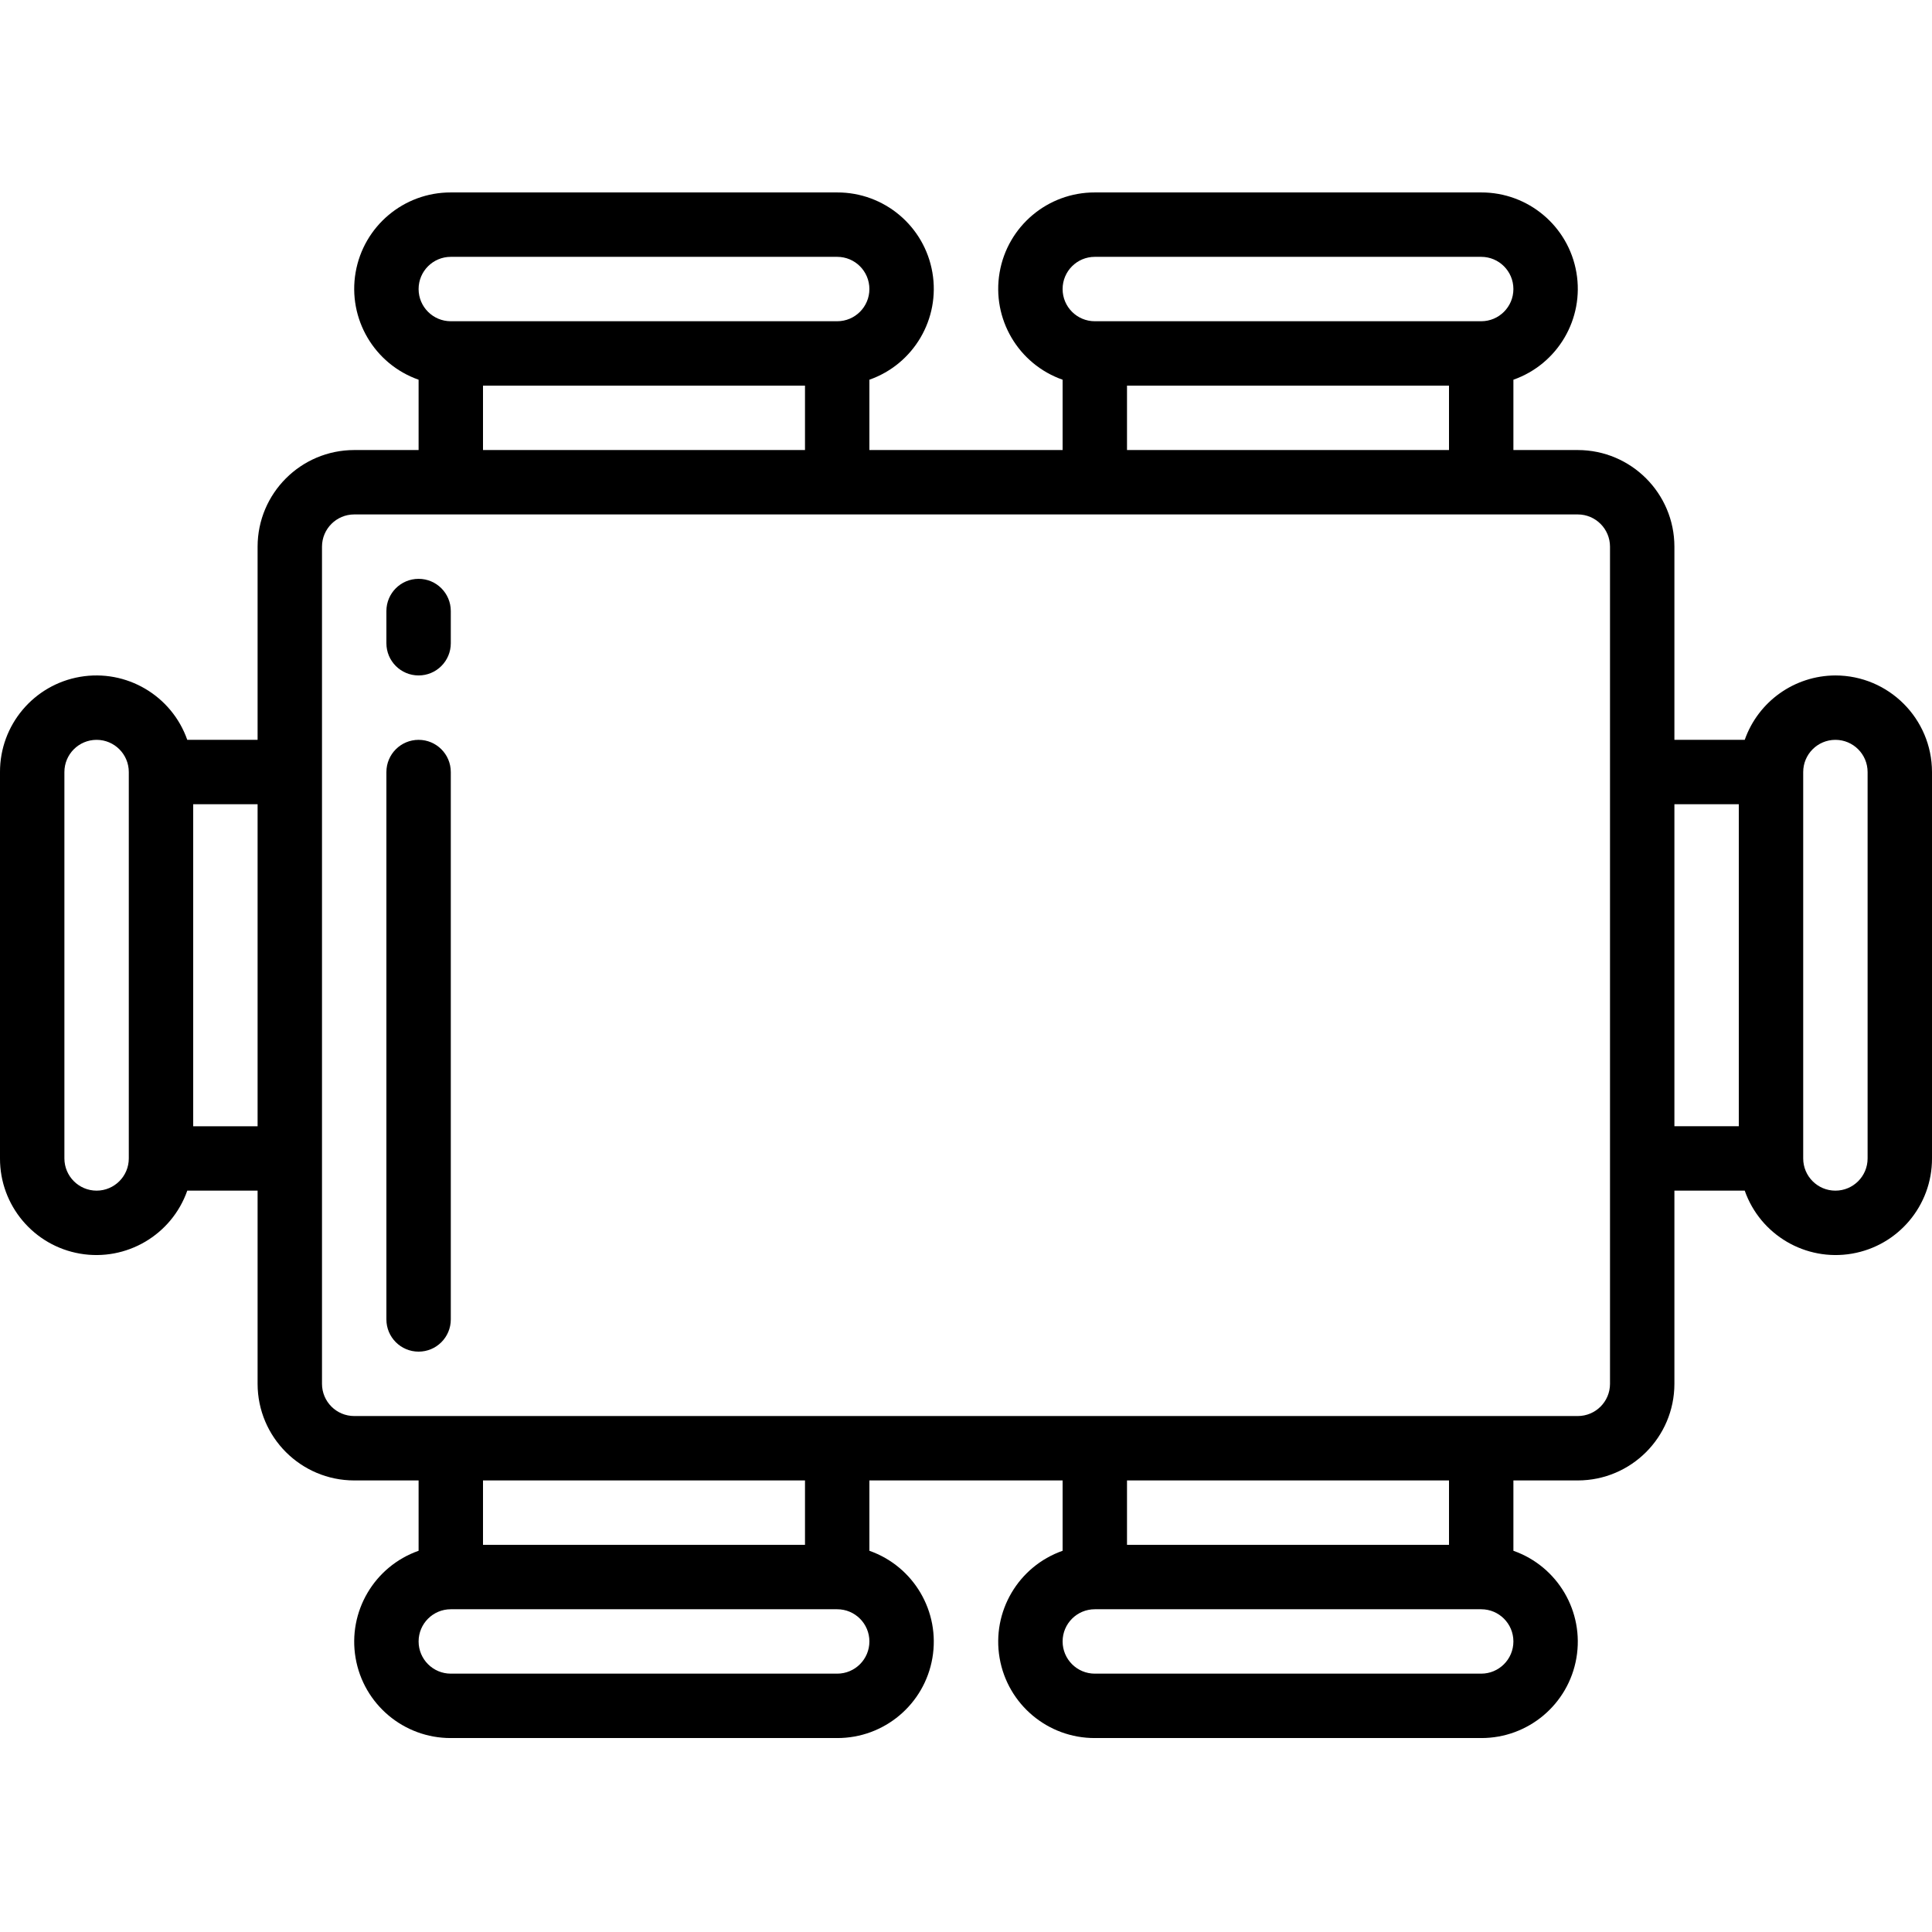 <svg height="512pt" viewBox="0 -51 512 512" width="512pt" xmlns="http://www.w3.org/2000/svg"><path d="m486.398 128c-10.812.035-20.434 6.867-24.027 17.066h-18.637v-51.199c-.016-14.133-11.469-25.586-25.602-25.602h-17.066v-18.637c11.75-4.133 18.809-16.145 16.695-28.418-2.109-12.277-12.77-21.242-25.227-21.211h-102.402c-12.457-.031-23.117 8.934-25.227 21.211-2.113 12.273 4.941 24.285 16.695 28.418v18.637h-51.203v-18.637c11.754-4.133 18.809-16.145 16.695-28.418-2.109-12.277-12.77-21.242-25.227-21.211h-102.402c-12.453-.031-23.117 8.934-25.227 21.211-2.109 12.273 4.945 24.285 16.695 28.418v18.637h-17.066c-14.133.016-25.586 11.469-25.602 25.602v51.199h-18.637c-4.133-11.75-16.145-18.805-28.418-16.695-12.277 2.113-21.242 12.773-21.211 25.23v102.398c-.031 12.457 8.934 23.117 21.211 25.23 12.273 2.109 24.285-4.945 28.418-16.695h18.637v51.199c.016 14.133 11.469 25.582 25.602 25.598h17.066v18.641c-11.75 4.133-18.805 16.141-16.695 28.418s12.773 21.238 25.227 21.211h102.402c12.457.027 23.117-8.934 25.227-21.211 2.113-12.277-4.941-24.285-16.695-28.418v-18.641h51.203v18.641c-11.754 4.133-18.809 16.141-16.695 28.418 2.109 12.277 12.77 21.238 25.227 21.211h102.402c12.457.027 23.117-8.934 25.227-21.211 2.113-12.277-4.945-24.285-16.695-28.418v-18.641h17.066c14.133-.016 25.586-11.465 25.602-25.598v-51.199h18.637c4.133 11.75 16.145 18.805 28.418 16.695 12.277-2.113 21.242-12.773 21.211-25.23v-102.398c-.016-14.133-11.469-25.586-25.602-25.602zm-196.266-110.934h102.402c4.711 0 8.531 3.82 8.531 8.535 0 4.711-3.82 8.531-8.531 8.531h-102.402c-4.711 0-8.531-3.82-8.531-8.531 0-4.715 3.82-8.535 8.531-8.535zm8.535 34.133h85.332v17.066h-85.332zm-179.203-34.133h102.402c4.711 0 8.531 3.82 8.531 8.535 0 4.711-3.82 8.531-8.531 8.531h-102.402c-4.711 0-8.531-3.82-8.531-8.531 0-4.715 3.82-8.535 8.531-8.535zm8.535 34.133h85.332v17.066h-85.332zm-102.398 213.336c-4.711-.008-8.527-3.824-8.535-8.535v-102.398c0-4.715 3.82-8.535 8.535-8.535 4.711 0 8.531 3.82 8.531 8.535v102.398c-.004 4.711-3.824 8.527-8.531 8.535zm25.598-17.066v-85.336h17.066v85.336zm170.668 145.066h-102.402c-4.711 0-8.531-3.82-8.531-8.535 0-4.711 3.82-8.531 8.531-8.531h102.402c4.711 0 8.531 3.82 8.531 8.531 0 4.715-3.82 8.535-8.531 8.535zm-8.535-34.137h-85.332v-17.066h85.332zm179.203 34.137h-102.402c-4.711 0-8.531-3.82-8.531-8.535 0-4.711 3.82-8.531 8.531-8.531h102.402c4.711 0 8.531 3.82 8.531 8.531 0 4.715-3.82 8.535-8.531 8.535zm-8.535-34.137h-85.332v-17.066h85.332zm42.668-42.664c-.008 4.711-3.824 8.527-8.535 8.531h-324.266c-4.711-.004-8.527-3.82-8.535-8.531v-221.867c.008-4.711 3.824-8.527 8.535-8.535h324.266c4.711.008 8.527 3.824 8.535 8.535zm17.066-153.602h17.066v85.336h-17.066zm51.199 93.867c0 4.715-3.82 8.535-8.535 8.535-4.711 0-8.531-3.82-8.531-8.535v-102.398c0-4.715 3.82-8.535 8.531-8.535 4.715 0 8.535 3.82 8.535 8.535zm0 0"/><path d="m110.934 102.398c-4.715 0-8.535 3.82-8.535 8.535v8.535c0 4.711 3.82 8.531 8.535 8.531 4.711 0 8.531-3.82 8.531-8.531v-8.535c0-4.715-3.82-8.535-8.531-8.535zm0 0"/><path d="m110.934 145.066c-4.715 0-8.535 3.82-8.535 8.535v145.066c0 4.711 3.82 8.531 8.535 8.531 4.711 0 8.531-3.82 8.531-8.531v-145.066c0-4.715-3.82-8.535-8.531-8.535zm0 0"/></svg>